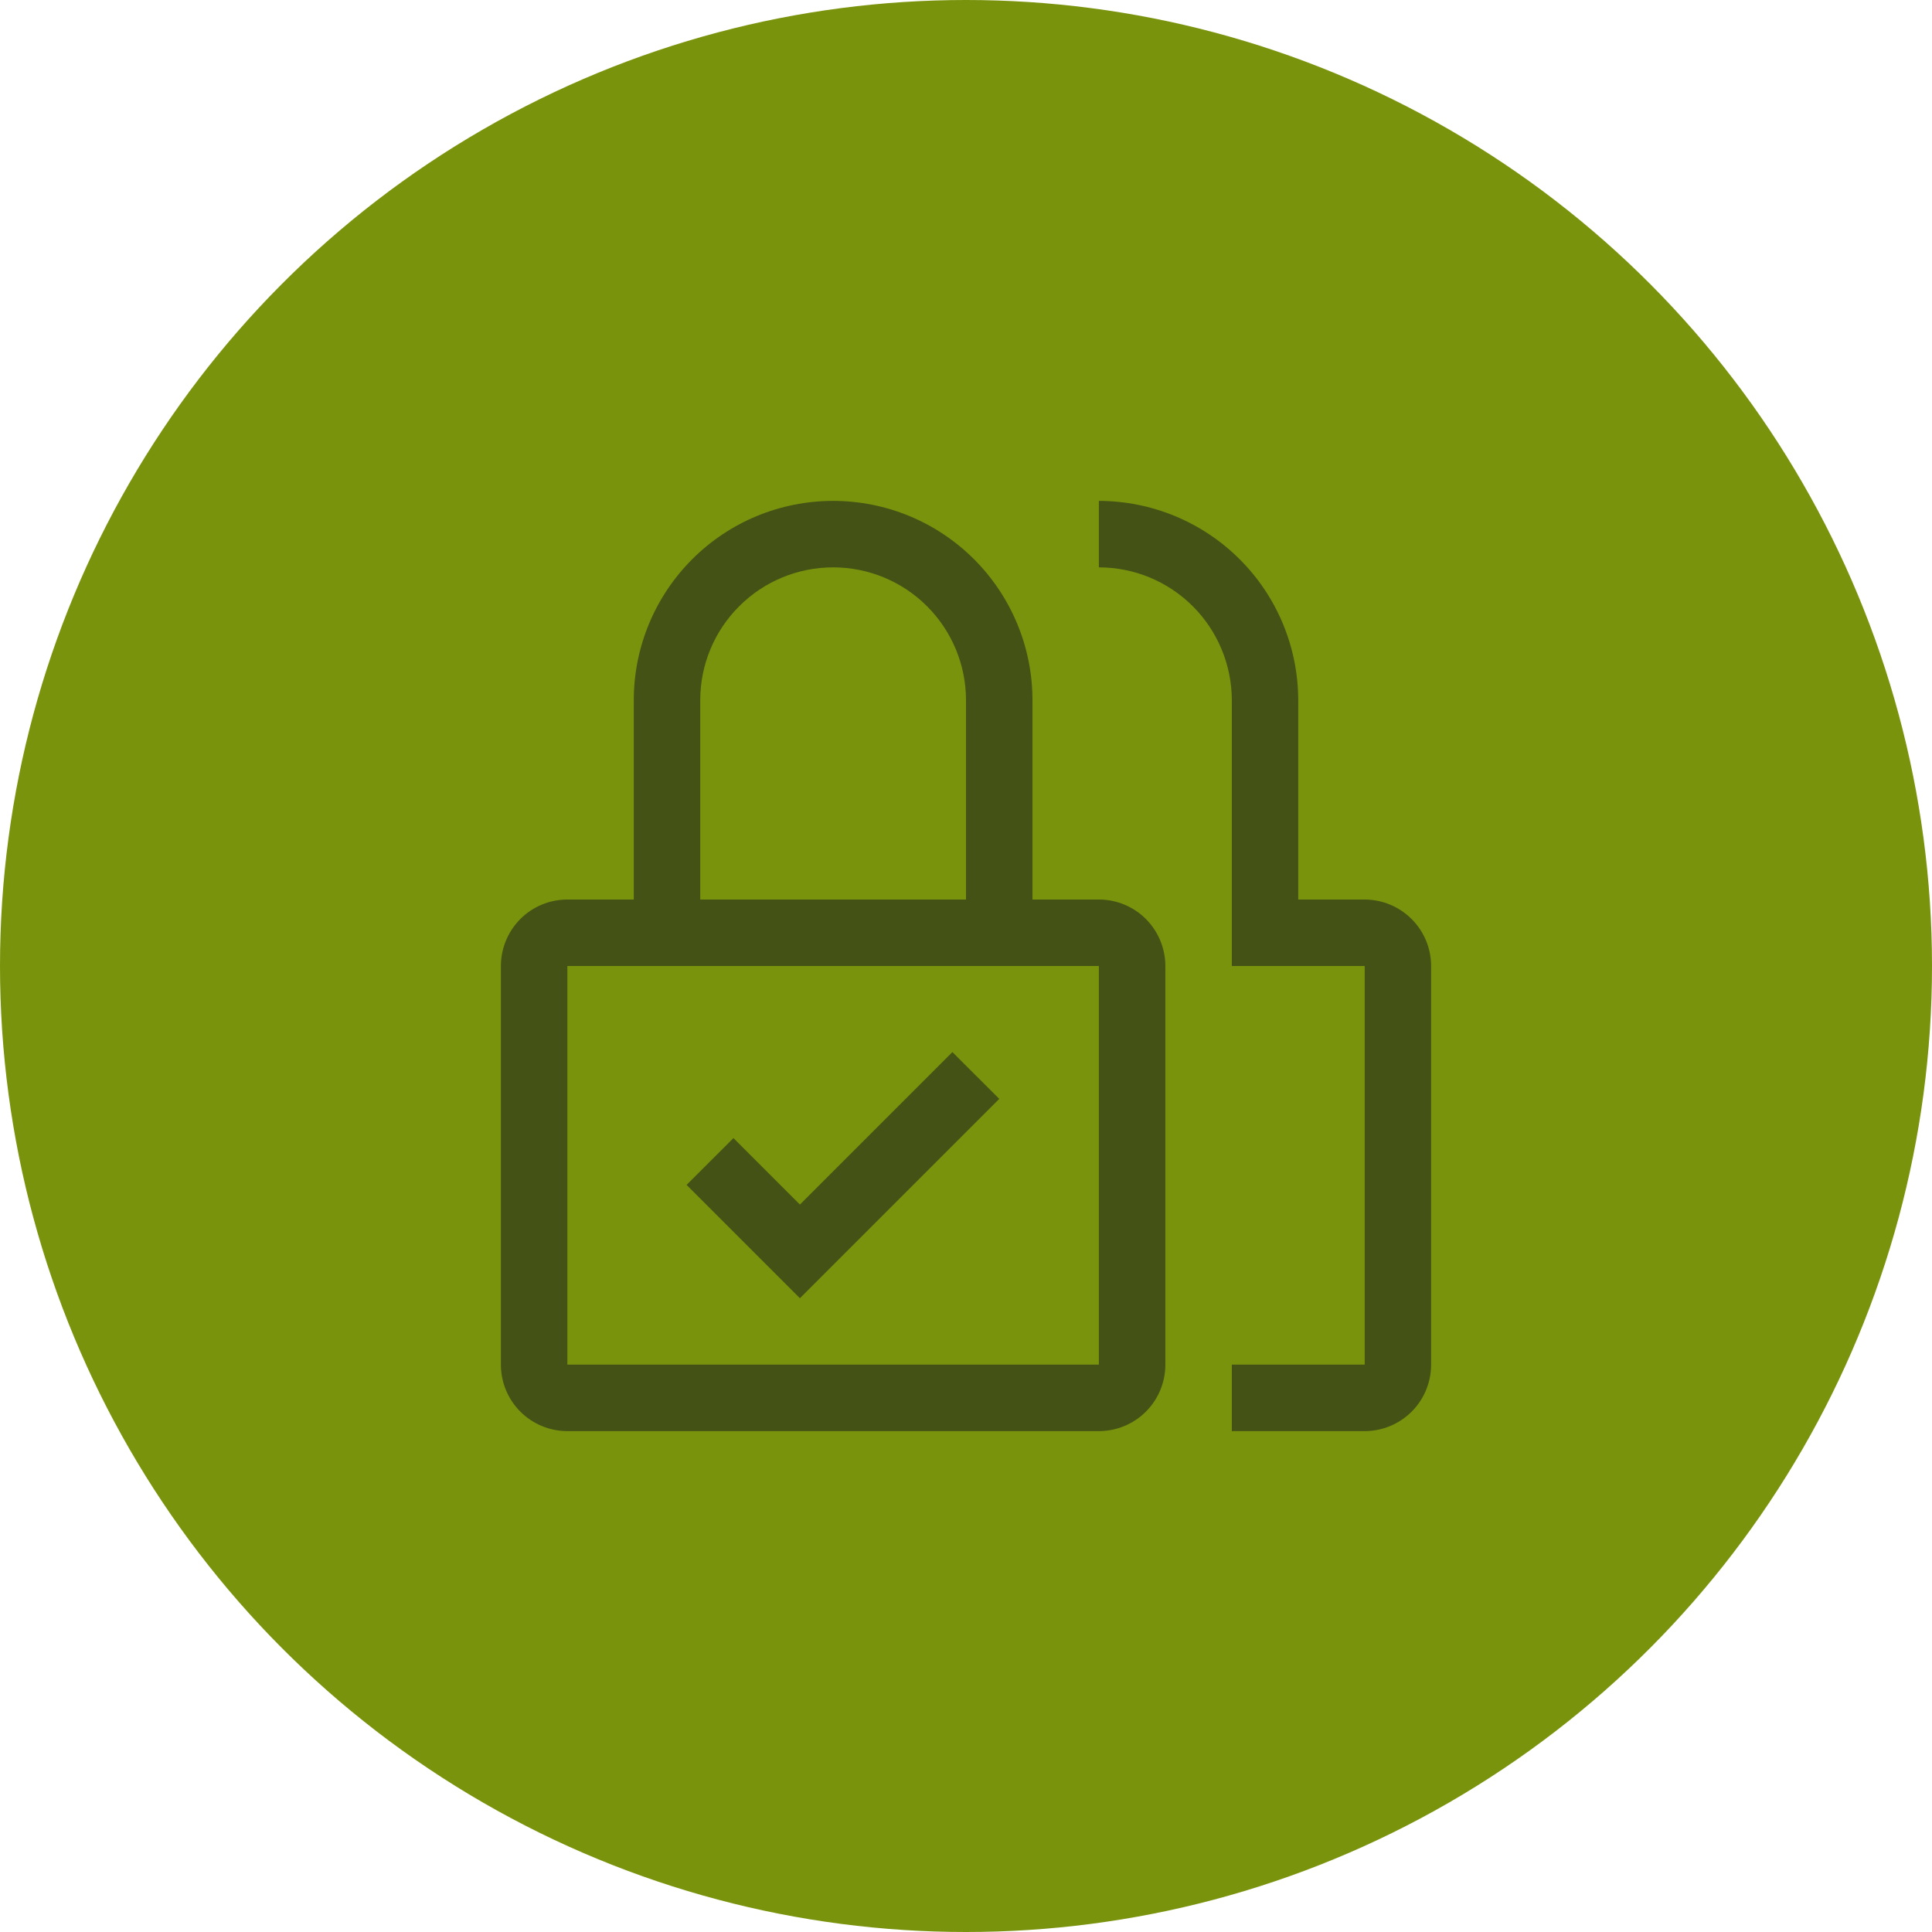 <svg width="27" height="27" viewBox="0 0 27 27" fill="none" xmlns="http://www.w3.org/2000/svg">
<circle cx="13.5" cy="13.5" r="13.5" fill="#7A930D"/>
<path d="M11.179 16.834L10.25 15.905L9.595 16.559L11.179 18.143L13.965 15.357L13.31 14.703L11.179 16.834ZM19.072 20H17.215V19.071H19.072V13.5H17.215V9.786C17.214 9.293 17.018 8.821 16.67 8.473C16.322 8.125 15.85 7.929 15.357 7.929V7C16.096 7.001 16.804 7.295 17.326 7.817C17.849 8.339 18.142 9.047 18.143 9.786V12.571H19.072C19.318 12.572 19.554 12.67 19.728 12.844C19.902 13.018 20 13.254 20 13.5V19.071C20 19.318 19.902 19.554 19.728 19.728C19.554 19.902 19.318 20 19.072 20Z" fill="#445215"/>
<path d="M15.357 12.571H14.429V9.786C14.429 9.047 14.135 8.338 13.613 7.816C13.09 7.293 12.382 7 11.643 7C10.904 7 10.195 7.293 9.673 7.816C9.151 8.338 8.857 9.047 8.857 9.786V12.571H7.929C7.682 12.571 7.446 12.669 7.272 12.843C7.098 13.018 7 13.254 7 13.5V19.071C7 19.318 7.098 19.554 7.272 19.728C7.446 19.902 7.682 20 7.929 20H15.357C15.603 20 15.84 19.902 16.014 19.728C16.188 19.554 16.286 19.318 16.286 19.071V13.5C16.286 13.254 16.188 13.018 16.014 12.843C15.84 12.669 15.603 12.571 15.357 12.571ZM9.786 9.786C9.786 9.293 9.981 8.821 10.33 8.473C10.678 8.124 11.15 7.929 11.643 7.929C12.135 7.929 12.608 8.124 12.956 8.473C13.304 8.821 13.5 9.293 13.5 9.786V12.571H9.786V9.786ZM15.357 19.071H7.929V13.5H15.357V19.071Z" fill="#445215"/>
</svg>
